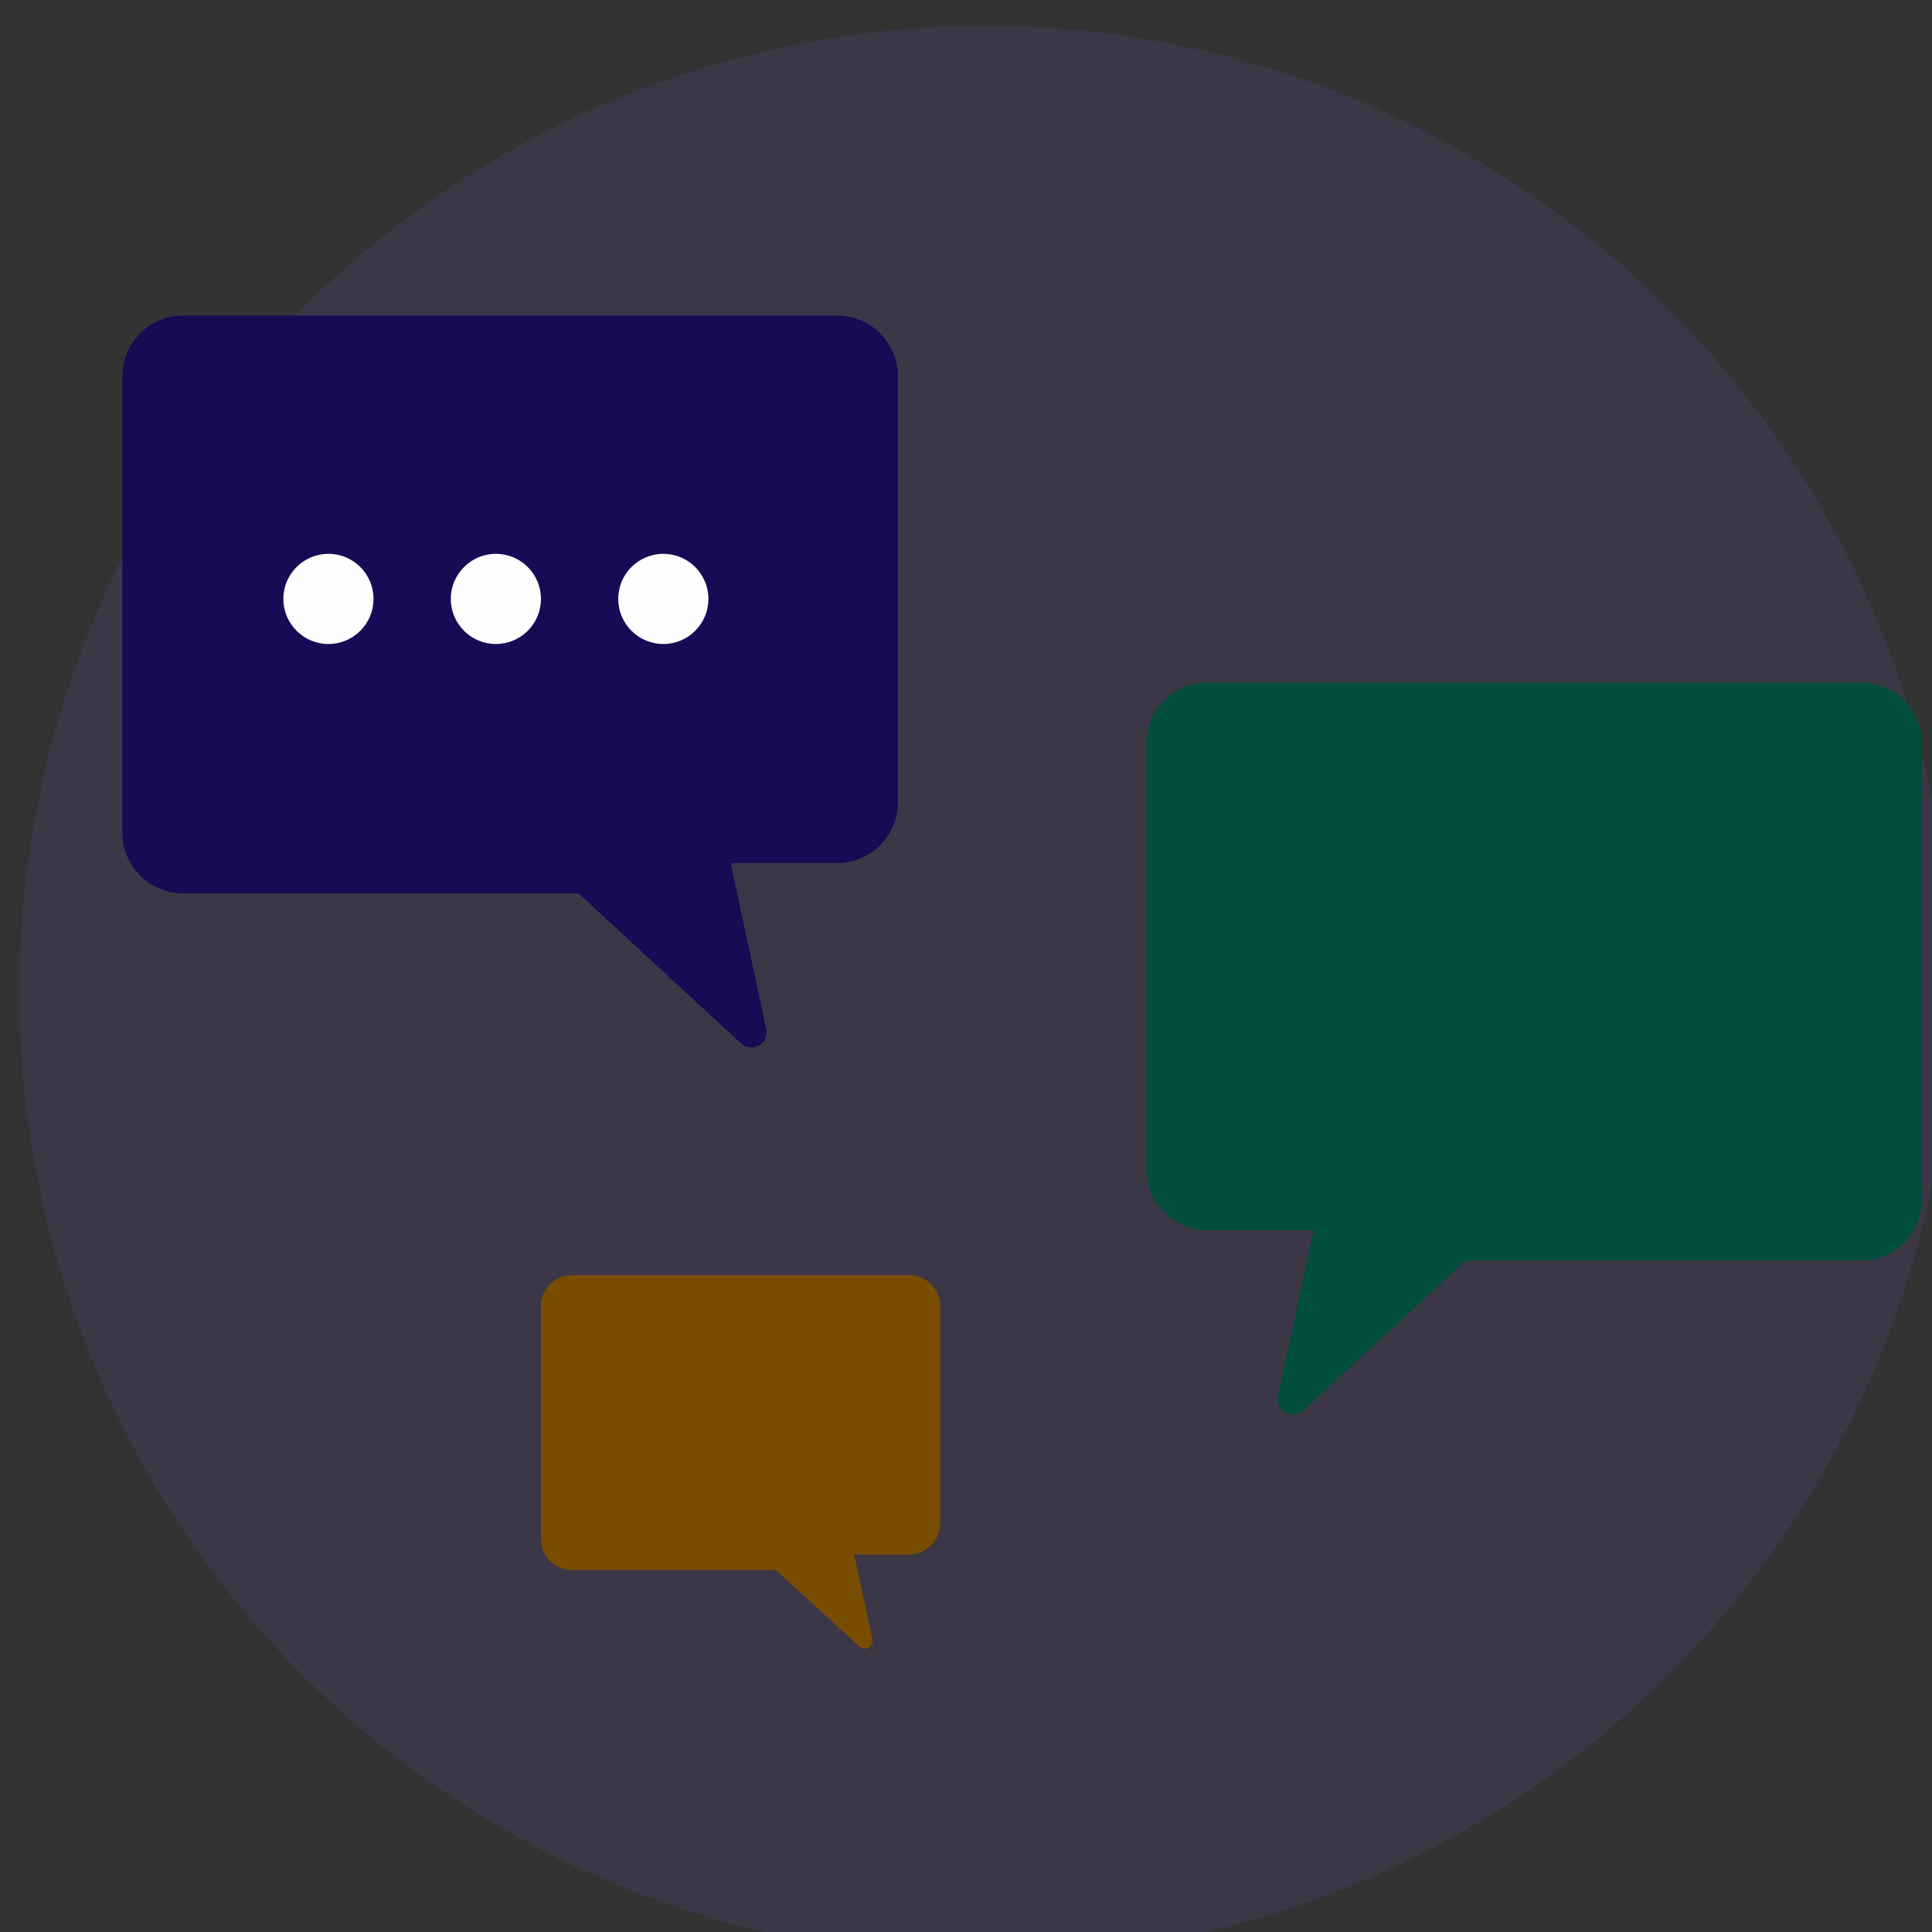 <svg width="150" height="150" xmlns="http://www.w3.org/2000/svg" fill="none">

 <rect width="100%" height="100%" fill="#333333" stroke="none"/>

 <g>
  <title>Layer 1</title>
  <circle id="svg_1" fill="#835AFD" r="75" cy="77" cx="76.5" opacity="0.1"/>
  <path id="svg_2" fill="#160b54" d="m9.5,29.223l0,33.061l0,2.361c0,2.608 2.115,4.723 4.723,4.723l30.699,0l12.614,11.644c0.847,0.782 2.197,0.012 1.955,-1.115l-2.762,-12.89l8.265,0c2.608,0 4.723,-2.115 4.723,-4.723l0,-33.061c0,-2.608 -2.115,-4.723 -4.723,-4.723l-50.772,0c-2.608,0 -4.723,2.115 -4.723,4.723z"/>
  <path id="svg_3" fill="#014d3e" d="m149.218,57.723l0,33.061l0,2.361c0,2.608 -2.115,4.723 -4.723,4.723l-30.7,0l-12.614,11.644c-0.846,0.781 -2.197,0.012 -1.955,-1.115l2.762,-12.89l-8.265,0c-2.608,0 -4.723,-2.115 -4.723,-4.723l0,-33.061c0,-2.608 2.115,-4.723 4.723,-4.723l50.772,0c2.608,0 4.723,2.115 4.723,4.723z"/>
  <path id="svg_4" fill="#794d01" d="m42,101.41l0,16.871l0,1.205c0,1.331 1.089,2.41 2.431,2.41l15.804,0l6.494,5.942c0.436,0.399 1.131,0.006 1.007,-0.569l-1.422,-6.578l4.255,0c1.343,0 2.431,-1.079 2.431,-2.41l0,-16.871c0,-1.331 -1.089,-2.41 -2.431,-2.41l-26.137,0c-1.343,0 -2.431,1.079 -2.431,2.41z"/>
  <circle id="svg_5" fill="#FEFEFE" r="3.5" cy="46.5" cx="25.5"/>
  <circle id="svg_6" fill="#FEFEFE" r="3.5" cy="46.5" cx="38.5"/>
  <circle id="svg_7" fill="#FEFEFE" r="3.5" cy="46.5" cx="51.5"/>
 </g>
</svg>